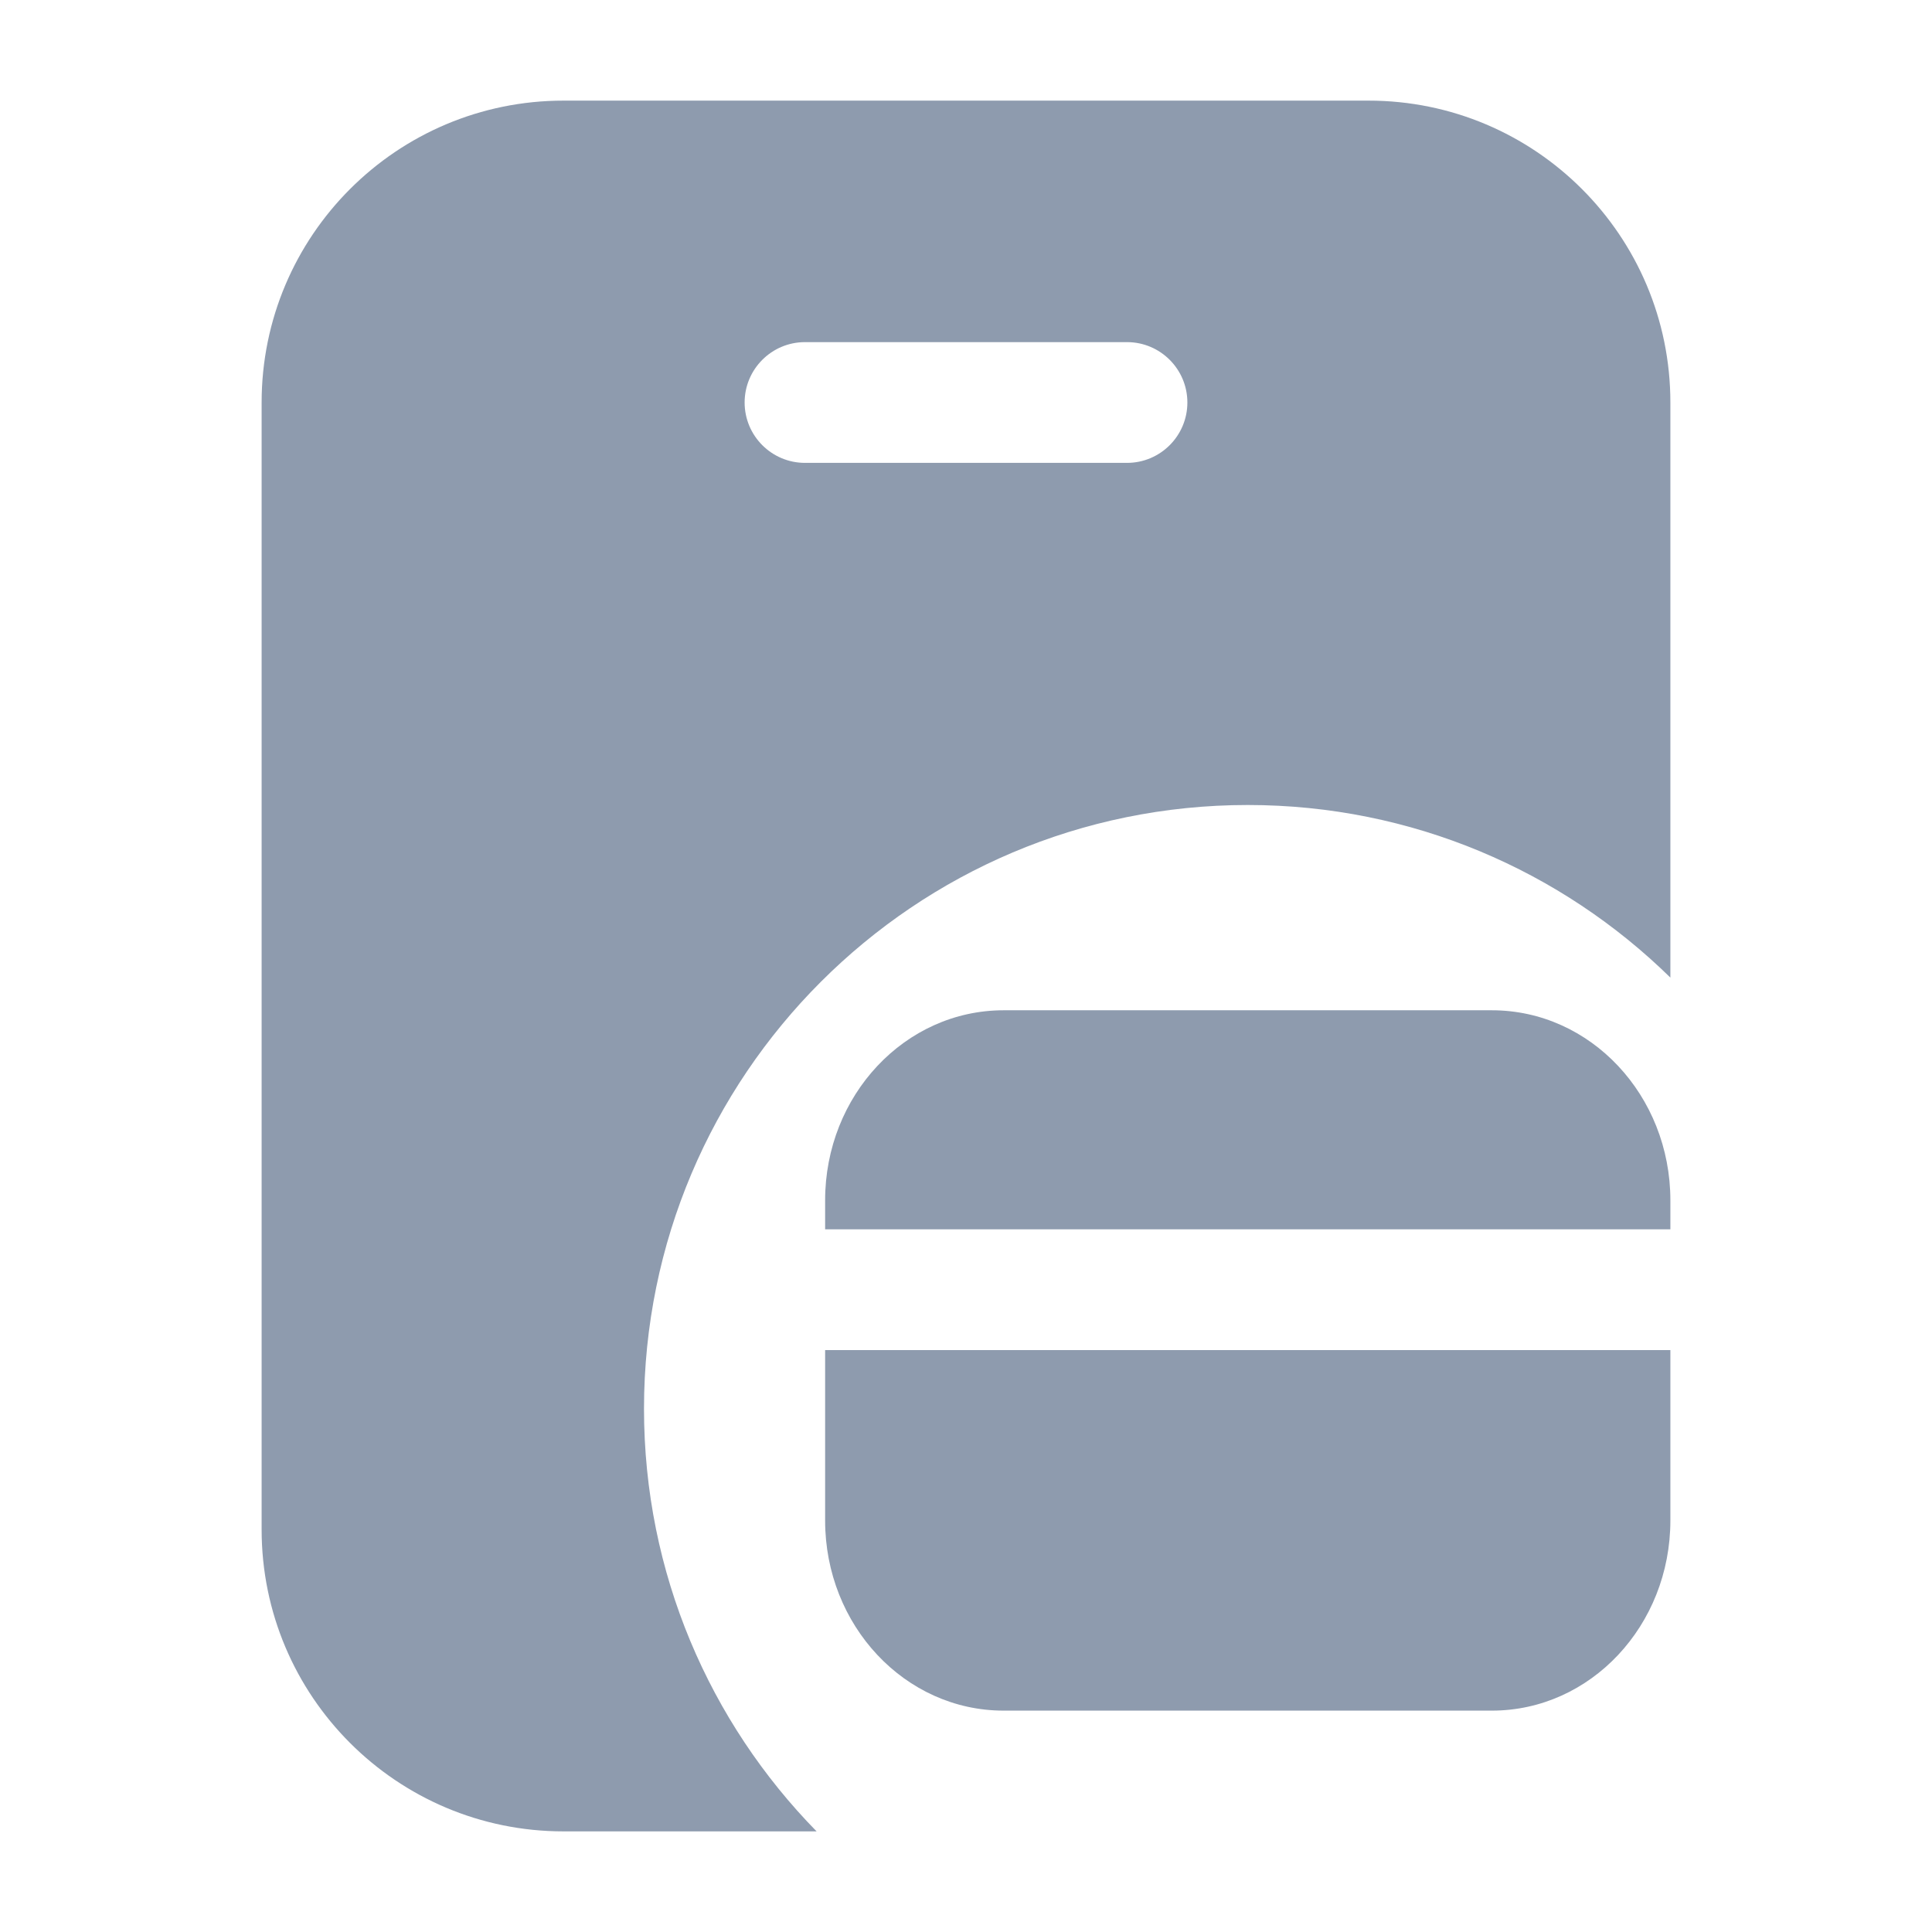 <svg width="24" height="24" viewBox="0 0 24 24" fill="none" xmlns="http://www.w3.org/2000/svg">
<path fill-rule="evenodd" clip-rule="evenodd" d="M3.25 5C3.25 2.929 4.929 1.25 7 1.25H17C19.071 1.25 20.75 2.929 20.75 5V12.144C19.397 10.818 17.544 10 15.5 10C11.358 10 8 13.358 8 17.5C8 19.544 8.818 21.397 10.144 22.75H7C4.929 22.75 3.25 21.071 3.25 19V5ZM9.25 5C9.25 4.586 9.586 4.25 10 4.25H14C14.414 4.25 14.75 4.586 14.75 5C14.75 5.414 14.414 5.75 14 5.75H10C9.586 5.75 9.25 5.414 9.25 5Z" fill="#8E9BAE"/>
<path fill-rule="evenodd" clip-rule="evenodd" d="M12.467 12.55C11.242 12.55 10.25 13.607 10.25 14.911V15.271H20.75V14.911C20.75 13.607 19.758 12.55 18.533 12.55H12.467ZM20.75 16.771H10.25V18.888C10.25 20.193 11.242 21.25 12.467 21.25H18.533C19.758 21.25 20.75 20.193 20.75 18.888V16.771Z" fill="#8E9BAE"/>
</svg>
